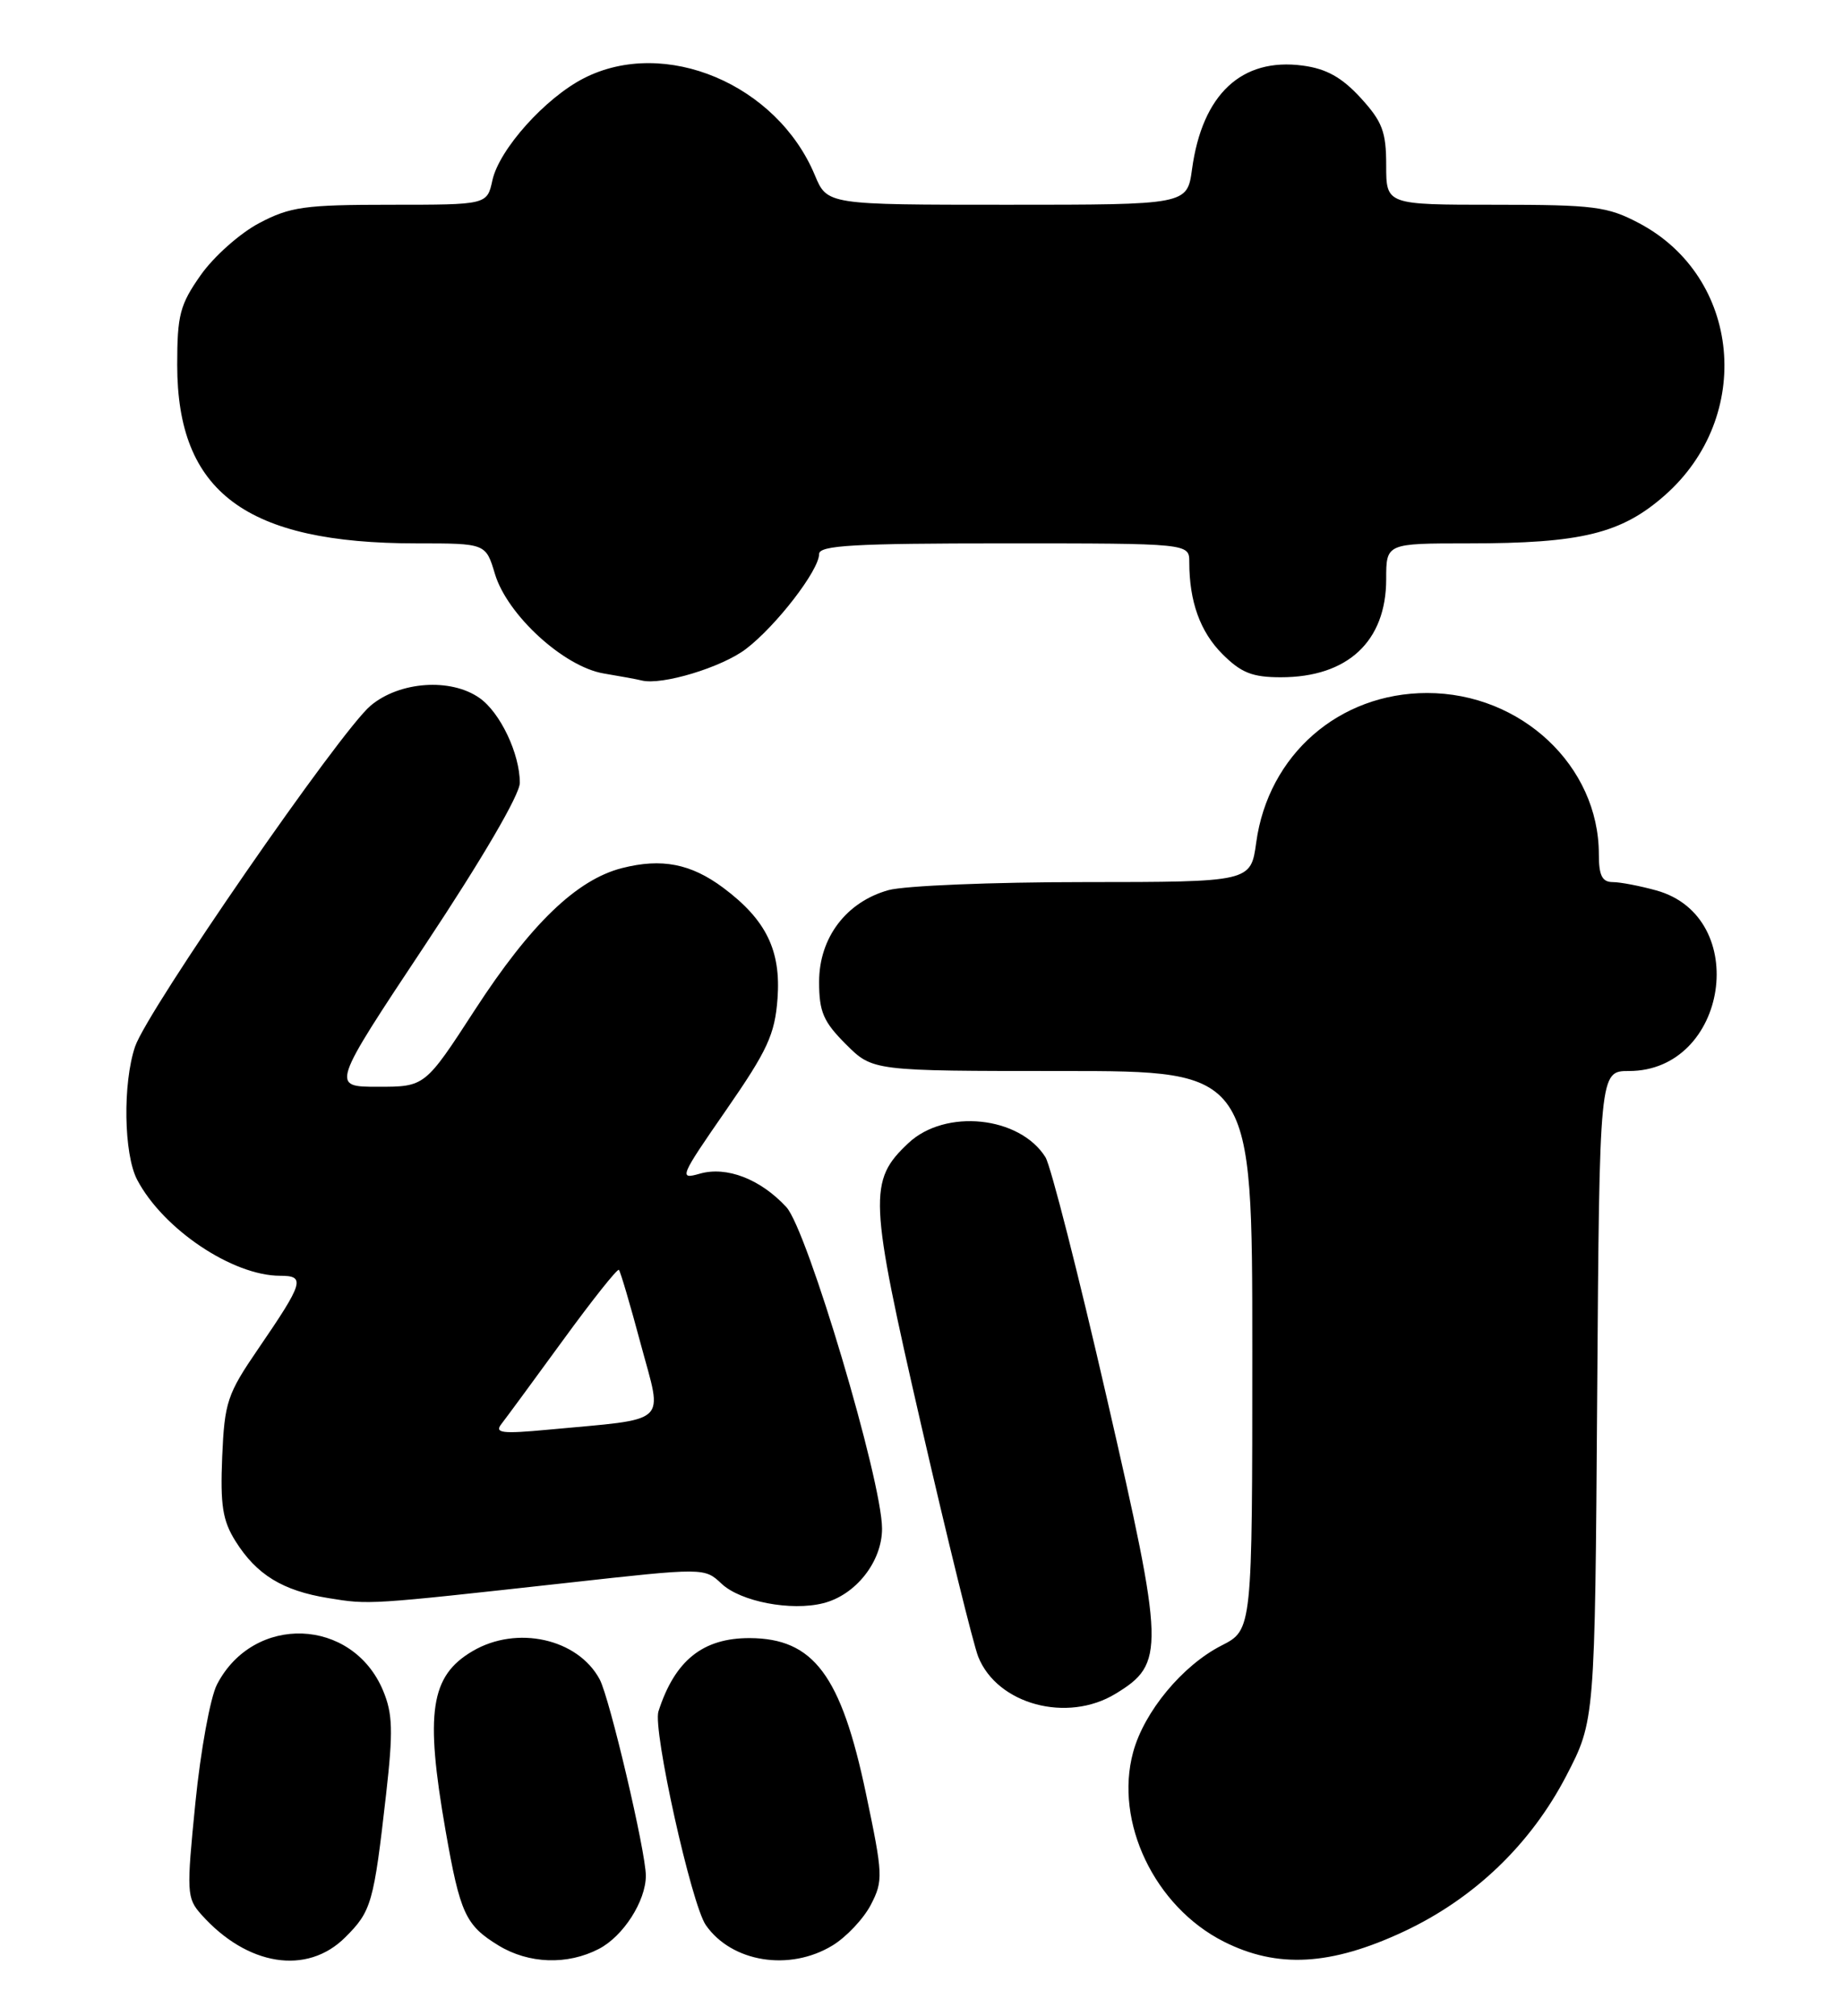 <?xml version="1.0" encoding="UTF-8" standalone="no"?>
<!DOCTYPE svg PUBLIC "-//W3C//DTD SVG 1.1//EN" "http://www.w3.org/Graphics/SVG/1.1/DTD/svg11.dtd" >
<svg xmlns="http://www.w3.org/2000/svg" xmlns:xlink="http://www.w3.org/1999/xlink" version="1.1" viewBox="0 0 234 256">
 <g >
 <path fill="currentColor"
d=" M 43.84 246.00 C 47.17 242.68 47.45 241.68 49.02 227.85 C 49.93 219.81 49.86 217.61 48.64 214.68 C 44.75 205.38 32.20 204.91 27.55 213.90 C 26.70 215.54 25.47 222.29 24.81 228.90 C 23.67 240.31 23.70 241.02 25.55 243.10 C 31.38 249.65 38.98 250.86 43.84 246.00 Z  M 76.03 247.48 C 79.13 245.88 82.00 241.40 82.00 238.18 C 82.00 235.15 77.41 215.63 76.14 213.25 C 73.36 208.07 65.61 206.35 59.99 209.67 C 54.64 212.82 53.95 217.45 56.57 232.44 C 58.42 243.00 59.10 244.48 63.31 247.05 C 67.14 249.38 72.04 249.55 76.03 247.48 Z  M 105.70 247.04 C 107.46 245.97 109.65 243.64 110.57 241.87 C 112.15 238.81 112.12 238.08 109.94 227.71 C 106.79 212.72 103.30 208.05 95.20 208.01 C 89.24 207.99 85.68 210.84 83.60 217.32 C 82.86 219.61 87.79 241.84 89.62 244.46 C 92.91 249.18 100.25 250.36 105.70 247.04 Z  M 178.24 245.27 C 187.16 241.09 194.33 234.22 198.86 225.51 C 202.50 218.50 202.50 218.50 202.79 177.25 C 203.08 136.00 203.08 136.00 206.82 136.00 C 219.40 136.00 222.37 116.42 210.30 113.07 C 208.21 112.49 205.71 112.01 204.75 112.01 C 203.41 112.00 203.00 111.16 203.00 108.47 C 203.00 97.26 193.13 88.00 181.20 88.00 C 170.01 88.00 161.03 95.85 159.50 106.97 C 158.81 112.00 158.81 112.00 137.66 112.01 C 126.02 112.01 114.84 112.47 112.81 113.03 C 107.44 114.53 104.00 119.07 104.00 124.68 C 104.00 128.49 104.54 129.74 107.40 132.60 C 110.80 136.00 110.80 136.00 134.90 136.00 C 159.00 136.00 159.00 136.00 159.00 171.48 C 159.00 206.96 159.00 206.96 155.10 208.95 C 150.13 211.48 145.26 217.36 143.87 222.50 C 141.46 231.36 146.60 242.10 155.36 246.54 C 162.18 249.99 168.96 249.61 178.24 245.27 Z  M 141.65 215.07 C 147.93 211.24 147.88 209.51 140.53 177.53 C 136.92 161.79 133.41 148.03 132.74 146.95 C 129.48 141.73 120.02 140.75 115.34 145.15 C 110.23 149.95 110.33 152.10 116.97 181.00 C 120.32 195.57 123.58 208.79 124.20 210.37 C 126.61 216.43 135.49 218.83 141.65 215.07 Z  M 71.97 201.00 C 89.44 199.06 89.44 199.06 91.62 201.11 C 94.04 203.38 100.44 204.61 104.52 203.58 C 108.65 202.55 112.00 198.29 111.99 194.10 C 111.98 188.01 102.50 156.17 99.84 153.28 C 96.55 149.72 92.26 148.06 88.84 149.04 C 86.16 149.81 86.32 149.44 92.18 140.98 C 97.46 133.36 98.38 131.36 98.72 126.80 C 99.17 120.68 97.27 116.80 91.84 112.74 C 87.72 109.67 84.02 108.95 78.98 110.23 C 73.22 111.70 67.39 117.31 60.30 128.23 C 53.96 138.00 53.96 138.00 47.99 138.00 C 42.02 138.00 42.02 138.00 54.01 119.94 C 61.23 109.06 66.00 100.90 66.00 99.41 C 66.00 95.71 63.51 90.47 60.88 88.63 C 57.22 86.06 50.72 86.52 47.05 89.61 C 43.17 92.88 18.70 128.30 17.15 132.90 C 15.57 137.58 15.71 146.54 17.41 149.80 C 20.70 156.07 29.53 162.00 35.57 162.00 C 38.81 162.00 38.57 162.82 32.79 171.27 C 28.84 177.04 28.51 178.05 28.21 185.00 C 27.96 191.14 28.26 193.08 29.90 195.70 C 32.57 199.96 35.88 201.99 41.69 202.93 C 46.93 203.78 46.62 203.80 71.97 201.00 Z  M 94.72 82.40 C 98.56 79.47 104.00 72.41 104.00 70.35 C 104.00 69.25 108.44 69.00 127.50 69.00 C 151.00 69.00 151.00 69.00 151.00 71.38 C 151.00 76.39 152.38 80.23 155.21 83.06 C 157.59 85.44 159.01 86.00 162.63 86.00 C 171.11 86.00 176.00 81.44 176.00 73.54 C 176.00 69.00 176.00 69.00 186.45 69.00 C 200.78 69.00 205.85 67.76 211.36 62.91 C 222.73 52.90 221.06 35.17 208.09 28.33 C 204.09 26.22 202.40 26.00 189.84 26.00 C 176.00 26.00 176.00 26.00 176.00 20.99 C 176.00 16.72 175.51 15.44 172.75 12.42 C 170.36 9.82 168.41 8.73 165.41 8.33 C 157.65 7.29 152.65 11.96 151.35 21.48 C 150.73 26.00 150.73 26.00 127.88 26.00 C 105.03 26.00 105.03 26.00 103.46 22.25 C 98.64 10.68 84.40 4.69 74.14 9.93 C 69.23 12.44 63.39 18.95 62.52 22.89 C 61.84 26.00 61.84 26.00 49.58 26.00 C 38.67 26.00 36.83 26.26 32.91 28.33 C 30.48 29.61 27.15 32.57 25.50 34.91 C 22.84 38.69 22.50 39.99 22.50 46.34 C 22.50 62.50 31.21 69.00 52.89 69.00 C 61.68 69.00 61.68 69.00 62.84 72.88 C 64.41 78.10 71.59 84.67 76.66 85.52 C 78.77 85.87 80.94 86.27 81.48 86.41 C 84.03 87.05 91.66 84.74 94.72 82.40 Z  M 63.64 180.85 C 64.22 180.11 67.74 175.32 71.47 170.20 C 75.19 165.09 78.39 161.06 78.58 161.25 C 78.77 161.44 80.03 165.71 81.37 170.73 C 84.14 181.07 85.22 180.08 69.54 181.55 C 63.78 182.09 62.77 181.97 63.64 180.85 Z "/>
</g>
</svg>